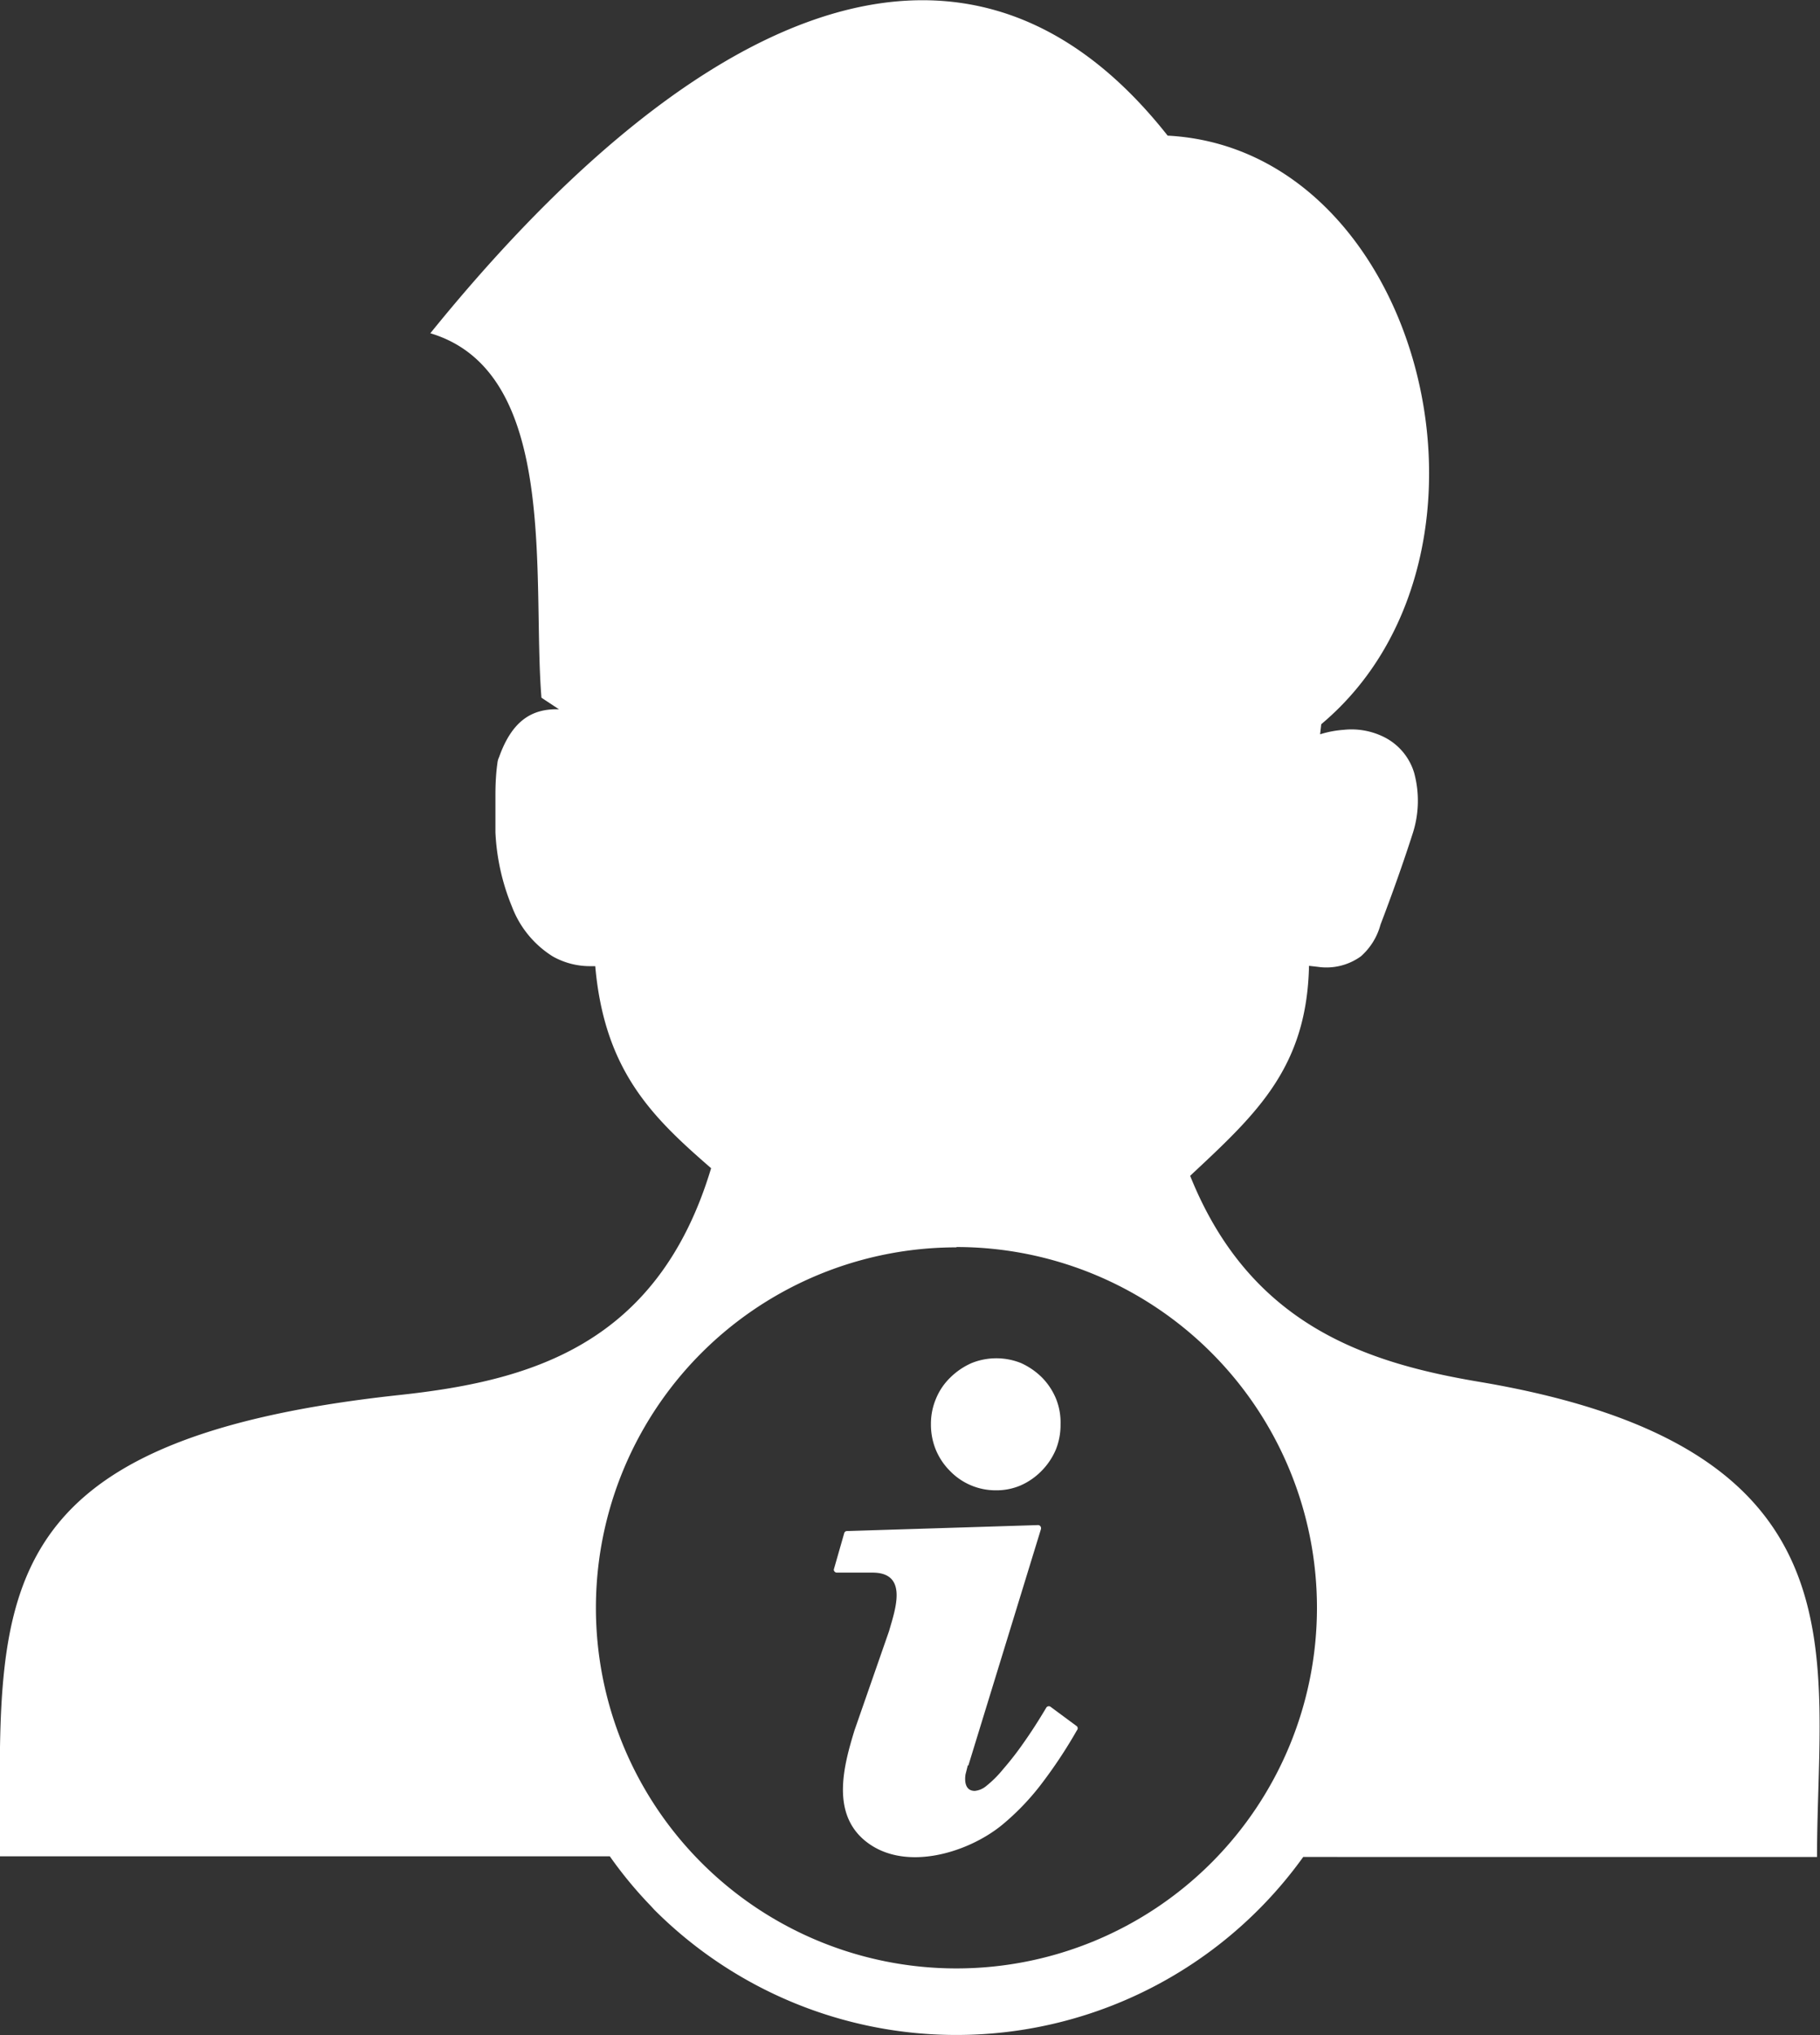 <svg fill="white" xmlns="http://www.w3.org/2000/svg" viewBox="0 0 109.95 122.88"><rect x="0" y="0" width="109.95" height="122.88" fill="#333333" stroke="none"/><defs>
<style>.cls-1{fill-rule:evenodd;}</style>
</defs><title>about-me</title>
<path class="cls-1" d="M26,20.12C40.76,1.89,57.77-8,70.54,8.19,85.92,9,92.09,33.44,79.82,43.73l-.07.61a6.12,6.12,0,0,1,1.42-.27,4.4,4.4,0,0,1,2.51.47,3.56,3.56,0,0,1,1.75,2.12,6.42,6.42,0,0,1-.08,3.65c-.57,1.78-1.28,3.77-1.95,5.52a3.9,3.9,0,0,1-1.19,1.92,3.56,3.56,0,0,1-2.6.63l-.53-.06c-.13,6.07-3.09,8.86-7,12.51l-.18.17c3.61,9,10.59,11.29,17.53,12.45,23.63,4,20.34,16.57,20.34,28.68H78.73a25.8,25.8,0,0,1-39.19,3.2l-.22-.24a25.08,25.08,0,0,1-2.48-3H0C0,96.82-1.44,87,24.09,84.24c7.82-.84,15.63-2.93,18.87-13.7-3.54-3.07-6.44-5.86-7-12.2h-.33a4.57,4.57,0,0,1-2.24-.59,6.08,6.08,0,0,1-2.46-3,13.37,13.37,0,0,1-1-4.49v0c0-.48,0-1.39,0-2.26s.06-1.5.12-1.92a1.07,1.07,0,0,1,.1-.36c.79-2.22,2-2.94,3.62-2.89l-1.06-.7c-.58-7.18,1.11-19.64-6.69-22ZM56.24,86a3.87,3.87,0,0,1,.3-1.53,3.77,3.77,0,0,1,.87-1.29,4.28,4.28,0,0,1,1.28-.87,4,4,0,0,1,3,0,4.32,4.32,0,0,1,1.26.87,4,4,0,0,1,.85,1.29A3.83,3.83,0,0,1,64.07,86a4,4,0,0,1-.28,1.52,4.1,4.1,0,0,1-.86,1.29,4.05,4.05,0,0,1-1.26.88,3.71,3.71,0,0,1-1.49.3,3.83,3.83,0,0,1-2.79-1.17,3.94,3.94,0,0,1-.86-1.29A4,4,0,0,1,56.24,86Zm2.23,20.59-.14.55c-.07.46,0,1,.56,1a1.28,1.28,0,0,0,.71-.31,6.67,6.67,0,0,0,1-1,18.57,18.57,0,0,0,1.25-1.61c.44-.62.89-1.32,1.36-2.11a.18.18,0,0,1,.24-.06l1.61,1.19a.18.18,0,0,1,0,.24,29,29,0,0,1-2.23,3.35,15,15,0,0,1-2.31,2.38h0c-2.13,1.73-6.07,2.9-8.39.83-1.89-1.7-1.15-4.46-.51-6.55l2.09-6c.35-1.24,1.2-3.53-1-3.53H50.55a.19.19,0,0,1-.18-.18L51,92.58a.17.17,0,0,1,.17-.13l11.53-.36a.18.18,0,0,1,.19.17v.06l-4.39,14.29Zm-.69-31.29A21.78,21.78,0,1,1,36,97.09,21.77,21.77,0,0,1,57.78,75.32Z" stoke="white"/></svg>